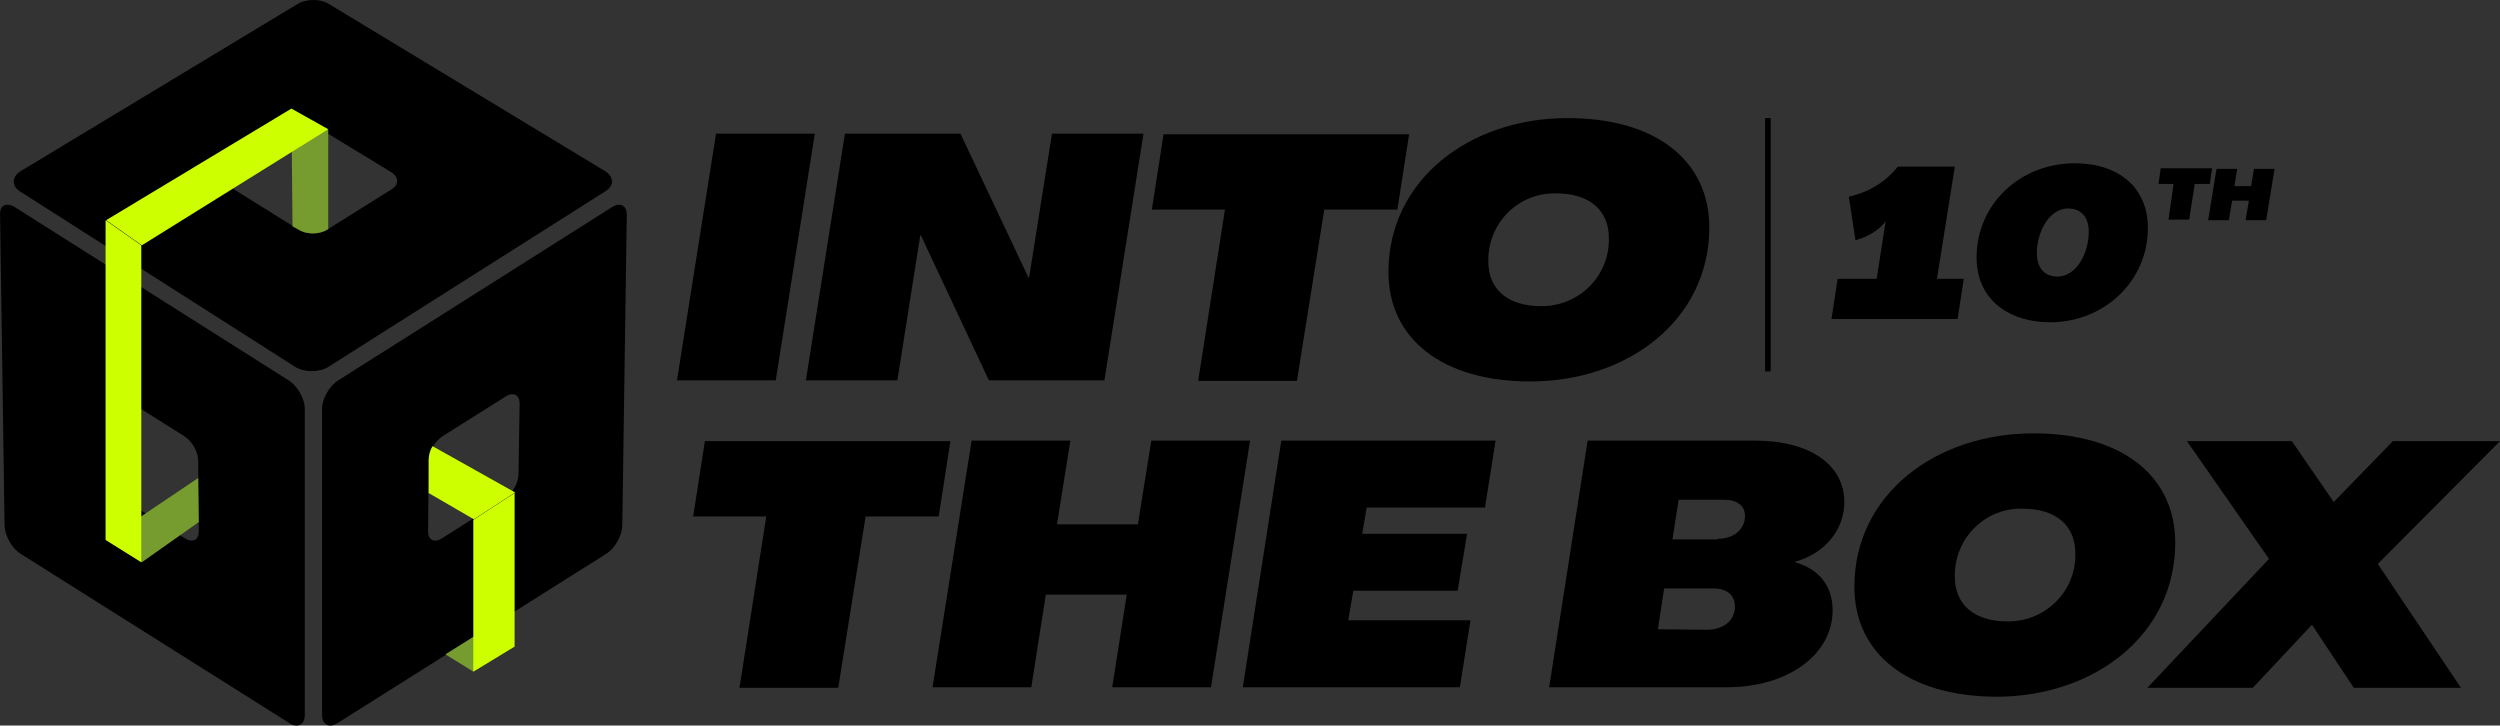 <?xml version="1.0" encoding="UTF-8"?>
<svg id="Layer_2" data-name="Layer 2" xmlns="http://www.w3.org/2000/svg" viewBox="0 0 448.02 130.02">
  <rect x="0" y="0" width="448.02" height="130.02" fill="#333333" stroke="none"/>
  <defs>
    <style>
      .cls-1 {
        fill: #ceff00;
      }

      .cls-2 {
        fill: #769b2f;
      }
    </style>
  </defs>
  <g id="Layer_1-2" data-name="Layer 1">
    <g>
      <g>
        <path d="m109.62,37.16l-49,31c-1.6,1-2.9,3.3-2.9,5.1v54.9c0,1.7,1.3,2.4,2.8,1.4l48.1-30.3c1.6-1,2.8-3.2,2.9-5l.8-55.5c.1-2-1.2-2.6-2.7-1.6Zm-16.7,47.8c0,1.6-1.1,3.5-2.5,4.4l-11.2,7.1c-1.4.9-2.5.3-2.5-1.2l.1-12.7c0-1.6,1.1-3.5,2.5-4.4l11.3-7.1c1.4-.9,2.5-.3,2.5,1.3l-.2,12.6Z"/>
        <path d="m2.72,37.16l49,31c1.6,1,2.9,3.3,2.9,5.1v54.9c0,1.7-1.3,2.4-2.8,1.4L3.72,99.26c-1.6-1-2.8-3.2-2.9-5L.02,38.76c-.2-2,1.1-2.6,2.7-1.6Zm16.7,47.8c0,1.6,1.1,3.5,2.5,4.4l11.2,7.1c1.4.9,2.5.3,2.5-1.2l-.1-12.7c0-1.6-1.1-3.5-2.5-4.4l-11.3-7.1c-1.4-.9-2.5-.3-2.5,1.3l.2,12.6Z"/>
        <path d="m53.42.66L3.72,30.66c-1.6,1-1.7,2.6-.2,3.6l49.4,31.5c1.6,1,4.3,1,5.9,0l49.7-31.5c1.6-1,1.5-2.6-.1-3.6L59.02.76c-1.5-1-4-1-5.6-.1Zm16.7,30.2c1.4.9,1.4,2.3,0,3.1l-11.5,7.2c-1.4.9-3.7.9-5.1,0l-11.4-7.1c-1.4-.9-1.4-2.3,0-3.1l11.5-7.1c1.4-.9,3.6-.9,5,0l11.5,7Z"/>
        <g>
          <path class="cls-2" d="m53.52,41.16c1.4.9,3.7.9,5.1,0l.2-.1v-17.8l-6.6-3.7.2,21,1.1.6Z"/>
          <g id="Path_43" data-name="Path 43">
            <polygon class="cls-2" points="35.52 85.66 19.02 96.76 25.42 100.76 35.62 93.56 35.52 85.66"/>
          </g>
          <g id="Path_46" data-name="Path 46">
            <polygon class="cls-1" points="25.32 100.76 18.92 96.76 18.92 39.46 25.32 43.96 25.32 100.76"/>
          </g>
          <g id="Path_45" data-name="Path 45">
            <polygon class="cls-1" points="58.82 23.16 52.22 19.46 19.02 39.46 25.42 43.96 58.82 23.16"/>
          </g>
        </g>
        <path id="Path_40" data-name="Path 40" class="cls-2" d="m84.82,120.36l7.4-4.5-4.9-3.3-7.5,4.7,5,3.1Z"/>
        <path id="Path_41" data-name="Path 41" class="cls-1" d="m84.82,120.36l7.4-4.5v-27.5l-7.4,4.8v27.2Z"/>
        <path class="cls-1" d="m77.52,79.96c-.5.8-.7,1.7-.7,2.5v5.9h0l8.1,4.7,7.4-4.8-14.8-8.3Z"/>
      </g>
      <path id="Path_47" data-name="Path 47" d="m137.32,92.56h-13.1l2.1-13.5h44l-2.1,13.5h-13.1l-4.9,30.7h-17.7l4.8-30.7Z"/>
      <path id="Path_48" data-name="Path 48" d="m174.12,78.96h17.7l-2.4,15h14.5l2.4-15h17.7l-7,44.2h-17.7l2.6-16.6h-14.5l-2.6,16.6h-17.7l7-44.2Z"/>
      <path id="Path_49" data-name="Path 49" d="m229.62,78.96h38.4l-1.9,12h-21.2l-.8,4.7h18.8l-1.7,10.2h-18.7l-.9,5.3h21.9l-1.9,12h-38.9l6.9-44.2Z"/>
      <path id="Path_50" data-name="Path 50" d="m128.32,23.96h17.7l-7,44.2h-17.7l7-44.2Z"/>
      <path id="Path_51" data-name="Path 51" d="m151.42,23.96h20.7l12.2,25.8h.1l4.1-25.8h16.4l-7,44.2h-20.7l-12.2-26h-.1l-4.1,26h-16.4l7-44.2Z"/>
      <path id="Path_52" data-name="Path 52" d="m219.52,37.56h-13.1l2.1-13.5h44l-2.1,13.5h-13.1l-4.9,30.7h-17.7l4.8-30.7Z"/>
      <path id="Path_73" data-name="Path 73" d="m284.52,78.96h30c9.9,0,16,4.4,16,11,0,4.9-3.4,9.2-8.8,10.7v.1c4.2,1.2,6.7,4.2,6.7,8.6,0,8-8.1,13.8-18.9,13.8h-31.9l6.9-44.2Zm21.3,33.9c3,0,5.1-1.6,5.1-4.2,0-2-1.5-3.2-3.8-3.2h-8.9l-1.1,7.3,8.7.1h0Zm2-16.3c3,0,4.9-1.8,4.9-4.1,0-1.8-1.4-2.9-3.7-2.9h-8.2l-1.1,7.1h8.1v-.1h0Z"/>
      <path id="Path_74" data-name="Path 74" d="m332.32,105.16c0-16.5,14.5-27.5,32.1-27.5,15.8,0,25.4,7.6,25.4,19.6,0,16.5-14.5,27.6-32.1,27.6-15.8-.1-25.4-7.7-25.4-19.7Zm39.6-6c0-5-3.5-8-9.4-8-6.6-.2-12,5-12.2,11.6v.6c0,5,3.5,8,9.4,8,6.6.1,12.1-5.1,12.2-11.7v-.5h0Z"/>
      <path id="Path_74-2" data-name="Path 74" d="m248.82,48.76c0-16.5,14.5-27.6,32.1-27.6,15.8,0,25.4,7.6,25.4,19.6,0,16.5-14.5,27.6-32.1,27.6-15.8,0-25.4-7.7-25.4-19.6Zm39.5-6.1c0-5-3.5-8-9.4-8-6.6-.2-12,5-12.2,11.6v.6c0,5,3.5,8,9.4,8,6.6.1,12.1-5.1,12.2-11.7v-.5h0Z"/>
      <path id="Path_75" data-name="Path 75" d="m406.62,100.16l-14.7-21.1h18.8l7.5,10.9,10.6-10.9h19.2l-21.9,22,14.9,22.2h-19.2l-7.5-11.3-10.6,11.3h-18.9l21.8-23.1Z"/>
      <g>
        <path d="m329.32,49.96h7l1.6-10.3h0c-1.3,1.7-3.1,2.7-5.4,3.4l-1.2-7.8c3.8-.9,6.6-2.7,8.8-5.4h10.2l-3.2,20.1h4.8l-1.1,7.2h-22.6l1.1-7.2Z"/>
        <path d="m354.22,46.16c0-9.6,7.8-16.9,17.6-16.9,7.9,0,13.1,4.4,13.1,11.6,0,9.5-7.8,16.9-17.6,16.9-7.9-.1-13.1-4.5-13.1-11.6Zm20.1-4.6c0-2.7-1.4-4.2-3.7-4.2-3.4,0-5.6,4.2-5.6,8,0,2.7,1.4,4.2,3.7,4.2,3.4,0,5.6-4.2,5.6-8Z"/>
      </g>
      <g>
        <path d="m389.52,32.96h-2.7l.4-2.8h9.2l-.4,2.8h-2.7l-1,6.4h-3.7l.9-6.4Z"/>
        <path d="m397.22,30.26h3.7l-.5,3.1h3l.5-3.1h3.7l-1.5,9.2h-3.7l.6-3.5h-3l-.6,3.5h-3.7l1.5-9.2Z"/>
      </g>
      <rect x="316.32" y="21.16" width="1" height="45.4"/>
    </g>
  </g>
</svg>